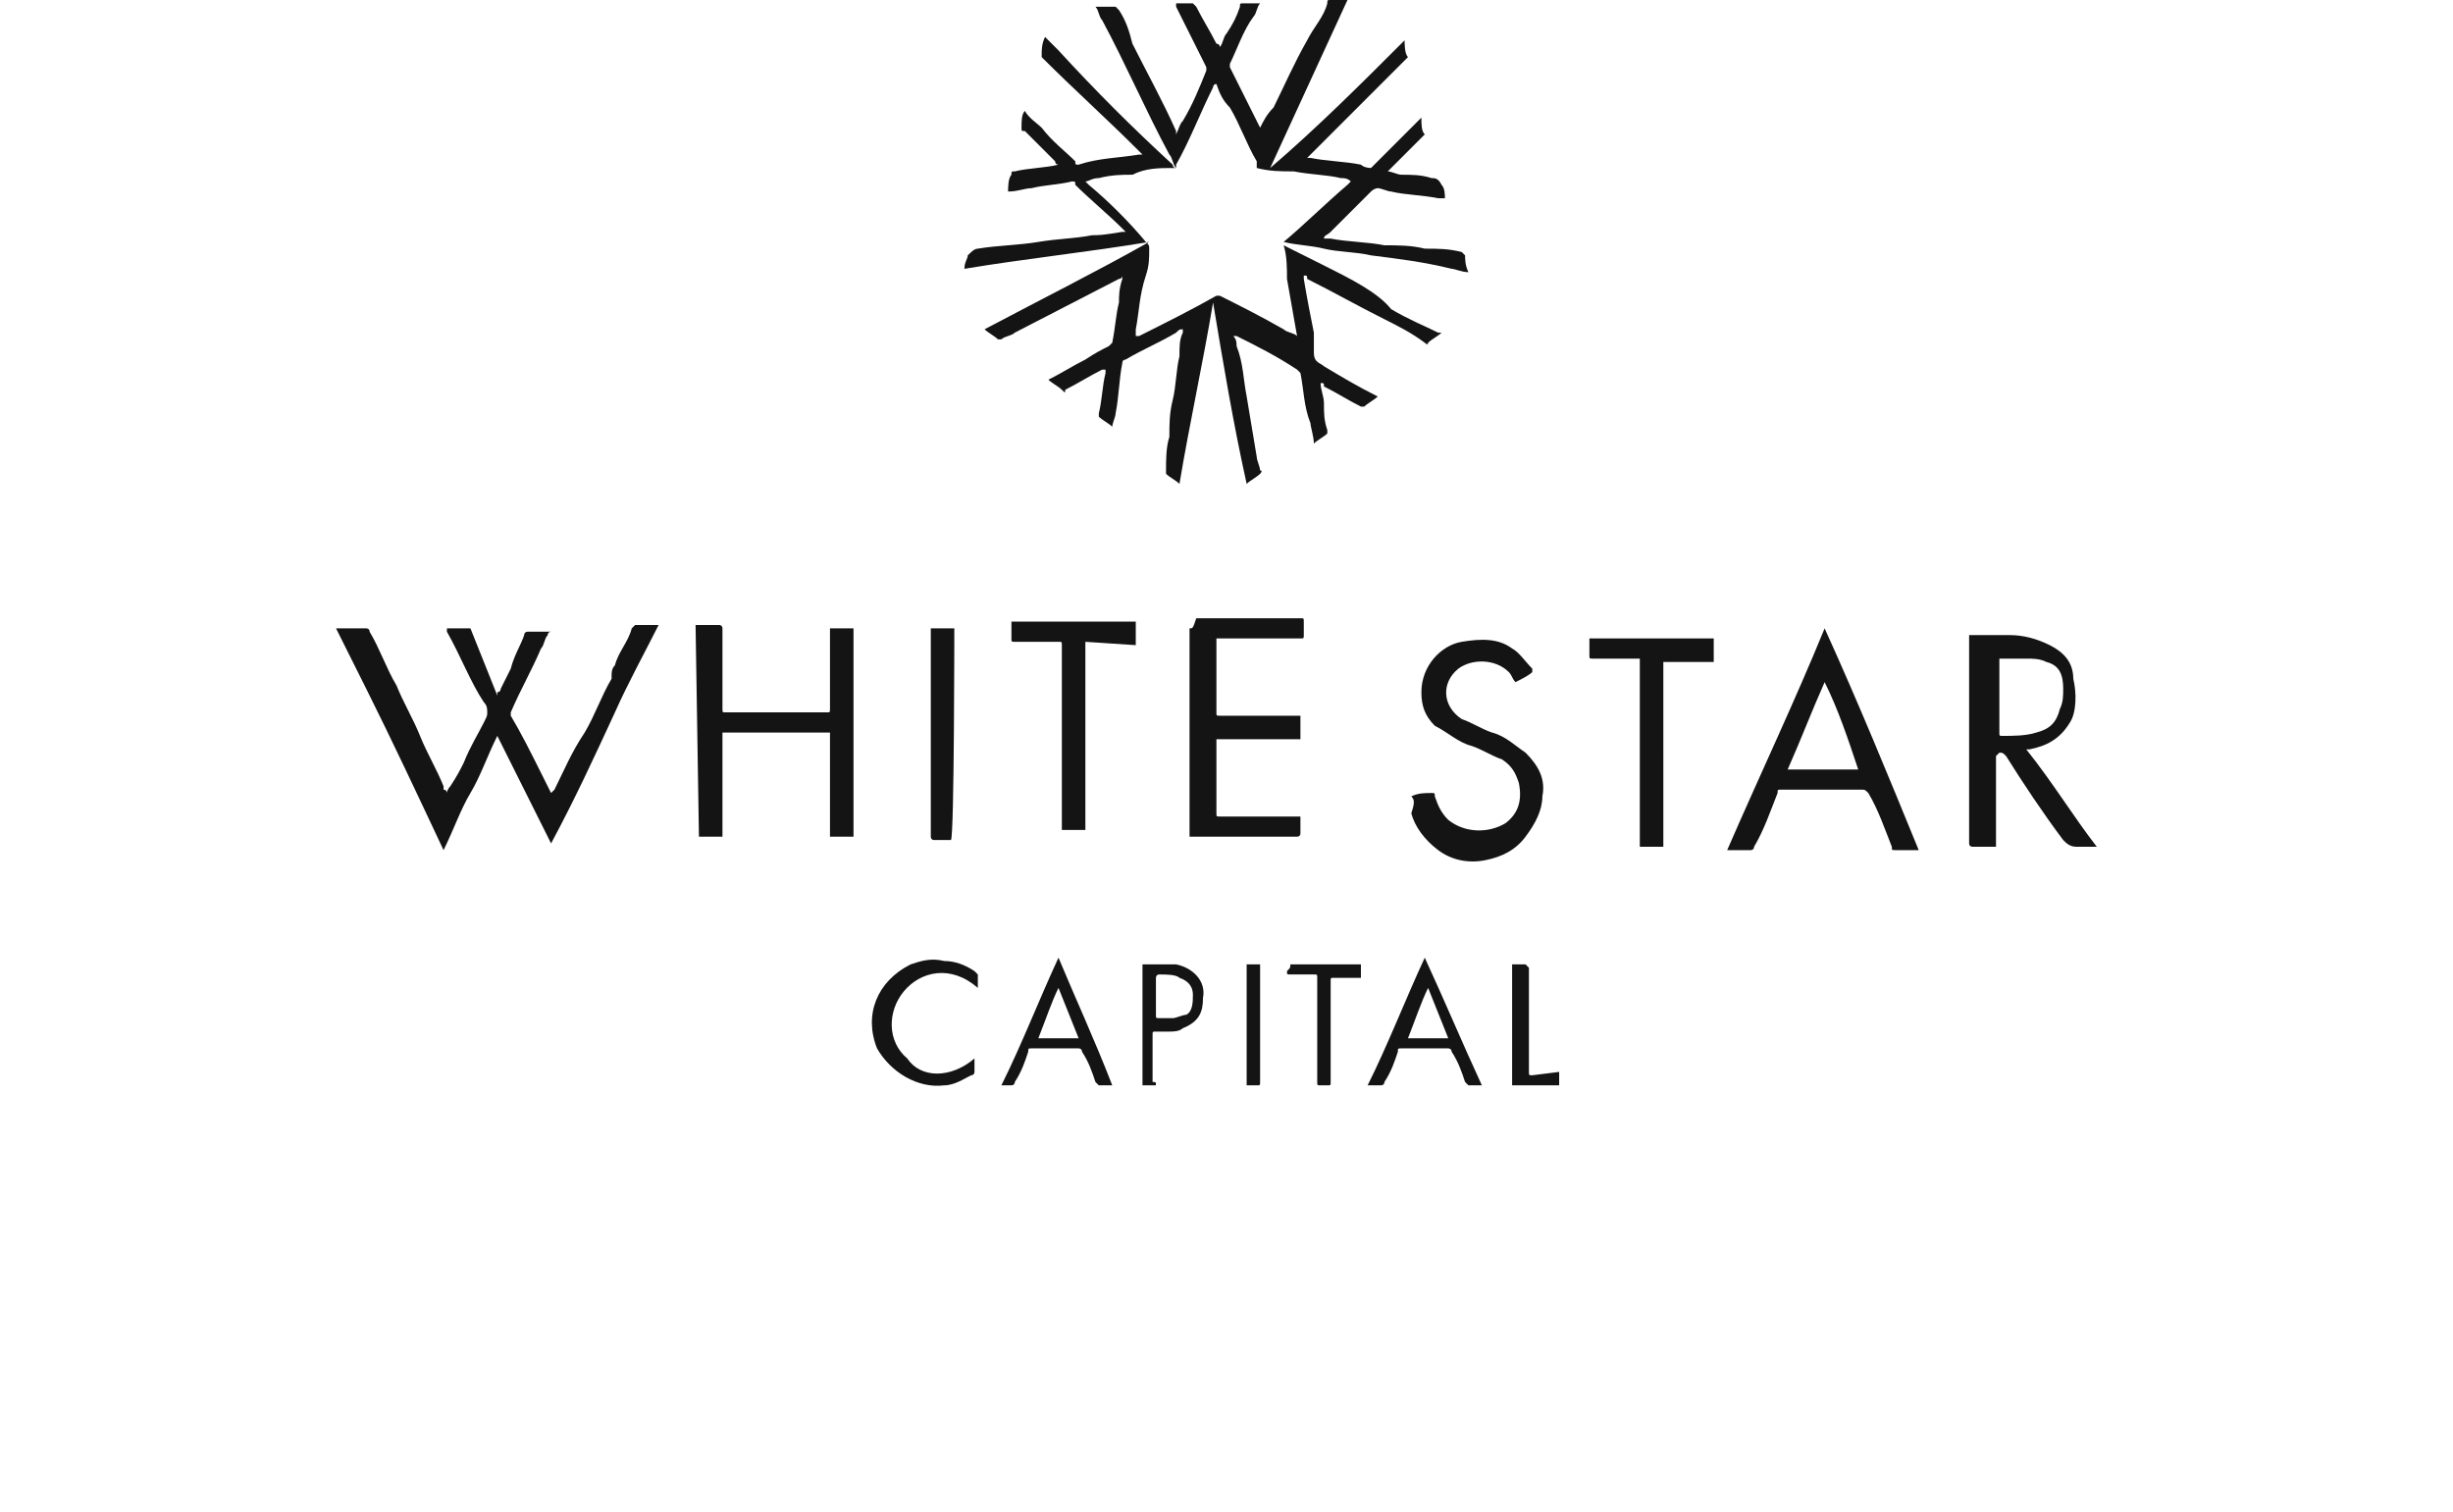 <?xml version="1.0" encoding="utf-8"?>
<!-- Generator: Adobe Illustrator 24.1.1, SVG Export Plug-In . SVG Version: 6.00 Build 0)  -->
<svg version="1.1" id="Layer_1" xmlns="http://www.w3.org/2000/svg" xmlns:xlink="http://www.w3.org/1999/xlink" x="0px" y="0px"
	 viewBox="0 0 73 45" style="enable-background:new 0 0 73 45;" xml:space="preserve">
<style type="text/css">
	.st0{fill-rule:evenodd;clip-rule:evenodd;fill:#141414;}
	.st1{fill:#141414;}
</style>
<g>
	<path class="st0" d="M14,23.6c0.3-0.5,0.5-1.1,0.8-1.7l1.6,3.2c0.7-1.3,1.3-2.6,1.9-3.9c0.4-0.9,0.9-1.8,1.3-2.6
		c-0.1,0-0.1,0-0.1,0c-0.2,0-0.4,0-0.6,0l-0.1,0.1c-0.1,0.4-0.4,0.7-0.5,1.1c-0.1,0.1-0.1,0.2-0.1,0.4c-0.3,0.5-0.5,1.1-0.8,1.6
		c-0.4,0.6-0.6,1.1-0.9,1.7c0,0-0.1,0.1-0.1,0.1v0.1l0,0v-0.1c-0.1-0.2-0.2-0.4-0.3-0.6c-0.3-0.6-0.6-1.2-0.9-1.7c0-0.1,0-0.1,0-0.1
		c0.3-0.7,0.6-1.2,0.9-1.9c0.1-0.1,0.1-0.3,0.2-0.4c0-0.1,0.1-0.1,0.1-0.1l0,0c-0.1,0-0.1,0-0.2,0c-0.1,0-0.4,0-0.5,0
		c0,0-0.1,0-0.1,0.1c-0.1,0.3-0.3,0.6-0.4,1c-0.1,0.2-0.2,0.4-0.3,0.6c0,0,0,0.1-0.1,0.1c0,0,0,0,0,0.1L14,18.7h-0.7l0,0
		c0,0,0,0,0,0.1c0.4,0.7,0.7,1.5,1.1,2.1c0.1,0.1,0.1,0.2,0.1,0.3c0,0.1,0,0.1-0.1,0.3c-0.2,0.4-0.4,0.7-0.6,1.2
		c-0.1,0.2-0.2,0.4-0.4,0.7c0,0-0.1,0.1-0.1,0.2c0,0,0-0.1-0.1-0.1v-0.1c-0.2-0.5-0.5-1-0.7-1.5s-0.5-1-0.7-1.5
		c-0.3-0.5-0.5-1.1-0.8-1.6c0-0.1-0.1-0.1-0.1-0.1c-0.1,0-0.1,0-0.2,0c0,0-0.1,0-0.1,0H10c0.3,0.6,0.6,1.2,0.9,1.8
		c0.8,1.6,1.5,3.1,2.3,4.8C13.5,24.7,13.7,24.1,14,23.6z M20.8,24.9h0.7l0,0c0-0.1,0-0.1,0-0.1v-2.9c0-0.1,0-0.1,0-0.1h0.1h3.1v3.1
		h0.7v-6.2h-0.7v2.4c0,0.1,0,0.1-0.1,0.1h-3c-0.1,0-0.1,0-0.1-0.1v-2.3l0,0c0,0,0,0,0-0.1c0,0,0-0.1-0.1-0.1c-0.2,0-0.4,0-0.7,0l0,0
		L20.8,24.9L20.8,24.9z M35.4,18.7v6.2l0,0h0.1h3.1l0,0l0,0l0,0c0,0,0.1,0,0.1-0.1c0-0.1,0-0.3,0-0.4c0-0.1,0-0.1,0-0.1h-0.1
		c-0.8,0-1.5,0-2.3,0c-0.1,0-0.1,0-0.1-0.1c0-0.5,0-1,0-1.5c0-0.1,0-0.4,0-0.5c0,0,0,0,0-0.1c0,0,0,0,0-0.1h2.5v-0.7h-0.1l0,0
		c-0.7,0-1.5,0-2.3,0c-0.1,0-0.1,0-0.1-0.1c0-0.5,0-1,0-1.5c0-0.1,0-0.4,0-0.5c0,0,0,0,0-0.1c0,0,0,0,0-0.1h0.1c0.2,0,0.4,0,0.6,0
		c0.6,0,1.2,0,1.8,0c0.1,0,0.1,0,0.1-0.1c0-0.1,0-0.3,0-0.4c0-0.1,0-0.1-0.1-0.1c-1,0-2,0-3.1,0C35.5,18.7,35.5,18.7,35.4,18.7
		L35.4,18.7z M33.8,19.2v-0.7h-3.7c0,0.1,0,0.1,0,0.1c0,0.1,0,0.2,0,0.4c0,0.1,0,0.1,0.1,0.1c0.3,0,0.7,0,1,0c0.1,0,0.2,0,0.3,0
		c0.1,0,0.1,0,0.1,0.1v5.5h0.7v-5.6L33.8,19.2L33.8,19.2z M28.4,18.7h-0.7v6.1l0,0v0.1c0,0,0,0.1,0.1,0.1c0.1,0,0.3,0,0.4,0
		c0.1,0,0.1,0,0.1,0C28.4,24.9,28.4,18.7,28.4,18.7z"/>
	<path class="st1" d="M62.4,25.2c-0.2,0-0.4,0-0.6,0c-0.2,0-0.3-0.1-0.4-0.2c-0.6-0.8-1.2-1.7-1.7-2.5c-0.1-0.1-0.1-0.1-0.2-0.1
		c0,0,0,0-0.1,0.1v0.1v2.6c-0.2,0-0.4,0-0.7,0c0,0-0.1,0-0.1-0.1s0-0.1,0-0.1v-6.1h0.1c0.4,0,0.7,0,1.1,0c0.4,0,0.8,0.1,1.2,0.3
		c0.4,0.2,0.7,0.5,0.7,1c0.1,0.4,0.1,1-0.1,1.3c-0.3,0.5-0.7,0.7-1.2,0.8h-0.1C61.1,23.3,61.7,24.3,62.4,25.2z M59.5,19.6L59.5,19.6
		c0,0.7,0,1.5,0,2.2c0,0.1,0,0.1,0.1,0.1c0.3,0,0.7,0,1-0.1c0.4-0.1,0.6-0.3,0.7-0.7c0.1-0.2,0.1-0.4,0.1-0.6c0-0.4-0.1-0.7-0.5-0.8
		c-0.2-0.1-0.4-0.1-0.6-0.1S59.7,19.6,59.5,19.6z M54.3,18.7c1,2.2,1.9,4.4,2.8,6.6h-0.1c-0.2,0-0.4,0-0.6,0c-0.1,0-0.1,0-0.1-0.1
		c-0.2-0.5-0.4-1.1-0.7-1.6c-0.1-0.1-0.1-0.1-0.2-0.1c-0.8,0-1.6,0-2.4,0c-0.1,0-0.1,0-0.1,0.1c-0.2,0.5-0.4,1.1-0.7,1.6
		c0,0.1-0.1,0.1-0.1,0.1c-0.2,0-0.4,0-0.7,0C52.4,23,53.4,20.9,54.3,18.7z M54.3,20.3c-0.4,0.9-0.7,1.7-1.1,2.6h2.1
		C55,22,54.7,21.1,54.3,20.3z M42,23.7c0.2-0.1,0.4-0.1,0.6-0.1c0.1,0,0.1,0,0.1,0.1c0.1,0.3,0.2,0.5,0.4,0.7
		c0.5,0.4,1.2,0.4,1.7,0.1c0.4-0.3,0.5-0.7,0.4-1.2c-0.1-0.3-0.2-0.5-0.5-0.7c-0.3-0.1-0.6-0.3-0.9-0.4c-0.4-0.1-0.7-0.4-1.1-0.6
		c-0.3-0.3-0.4-0.6-0.4-1c0-0.8,0.6-1.4,1.2-1.5c0.6-0.1,1.1-0.1,1.5,0.2c0.2,0.1,0.4,0.4,0.6,0.6c0,0.1,0,0.1,0,0.1
		c-0.1,0.1-0.3,0.2-0.5,0.3c-0.1-0.1-0.1-0.2-0.2-0.3c-0.4-0.4-1.1-0.4-1.5-0.1c-0.5,0.4-0.5,1.1,0.1,1.5c0.3,0.1,0.6,0.3,0.9,0.4
		c0.4,0.1,0.7,0.4,1,0.6c0.4,0.4,0.6,0.8,0.5,1.3c0,0.4-0.2,0.8-0.5,1.2c-0.3,0.4-0.7,0.6-1.2,0.7c-0.5,0.1-1,0-1.4-0.3
		c-0.4-0.3-0.7-0.7-0.8-1.1C42.1,23.9,42.1,23.8,42,23.7L42,23.7z M49.5,25.2h-0.7v-5.6c-0.1,0-0.1,0-0.1,0c-0.4,0-0.9,0-1.3,0
		c-0.1,0-0.1,0-0.1-0.1c0-0.1,0-0.4,0-0.5h3.7v0.7h-1.5C49.5,21.4,49.5,23.3,49.5,25.2z M44.1,32.3c-0.1,0-0.3,0-0.4,0l-0.1-0.1
		c-0.1-0.3-0.2-0.6-0.4-0.9c0-0.1-0.1-0.1-0.1-0.1c-0.4,0-1,0-1.4,0c-0.1,0-0.1,0-0.1,0.1c-0.1,0.3-0.2,0.6-0.4,0.9
		c0,0.1-0.1,0.1-0.1,0.1c-0.1,0-0.2,0-0.4,0c0.6-1.2,1.1-2.5,1.7-3.8C43,29.8,43.5,31,44.1,32.3z M43.1,30.9c-0.2-0.5-0.4-1-0.6-1.5
		l0,0c-0.2,0.4-0.4,1-0.6,1.5C42.2,30.9,42.6,30.9,43.1,30.9z M29.8,32.3c0.6-1.2,1.1-2.5,1.7-3.8c0.5,1.2,1.1,2.5,1.6,3.8
		c-0.1,0-0.3,0-0.4,0l-0.1-0.1c-0.1-0.3-0.2-0.6-0.4-0.9c0-0.1-0.1-0.1-0.1-0.1c-0.4,0-1,0-1.4,0c-0.1,0-0.1,0-0.1,0.1
		c-0.1,0.3-0.2,0.6-0.4,0.9c0,0.1-0.1,0.1-0.1,0.1C30.1,32.3,30,32.3,29.8,32.3z M32.1,30.9c-0.2-0.5-0.4-1-0.6-1.5l0,0
		c-0.2,0.4-0.4,1-0.6,1.5H32.1z M29,31.5c0,0.1,0,0.3,0,0.4c0,0,0,0.1-0.1,0.1c-0.2,0.1-0.5,0.3-0.8,0.3c-0.8,0.1-1.6-0.4-2-1.1
		c-0.4-1,0-2,1-2.5c0.3-0.1,0.6-0.2,1-0.1c0.3,0,0.6,0.1,0.9,0.3l0.1,0.1c0,0.1,0,0.3,0,0.4c-0.8-0.7-1.7-0.5-2.2,0.1
		c-0.5,0.6-0.5,1.5,0.1,2C27.4,32.1,28.3,32.1,29,31.5z M34.4,32.3h-0.4v-3.6l0,0c0.4,0,0.7,0,1,0c0.5,0.1,0.9,0.5,0.8,1
		c0,0.4-0.1,0.7-0.6,0.9c-0.1,0.1-0.3,0.1-0.4,0.1c-0.1,0-0.3,0-0.4,0c-0.1,0-0.1,0-0.1,0.1c0,0.4,0,0.9,0,1.4
		C34.4,32.2,34.4,32.2,34.4,32.3z M34.4,29.6c0,0.2,0,0.4,0,0.6c0,0.1,0,0.1,0.1,0.1c0.1,0,0.3,0,0.4,0c0.1,0,0.3-0.1,0.4-0.1
		c0.2-0.1,0.2-0.4,0.2-0.6c0-0.2-0.1-0.4-0.4-0.5C35,29,34.7,29,34.5,29c-0.1,0-0.1,0.1-0.1,0.1S34.4,29.6,34.4,29.6z M38.4,28.7
		h2.1v0.4h-0.1h-0.7c-0.1,0-0.1,0-0.1,0.1v3c0,0.1,0,0.1-0.1,0.1c-0.1,0-0.1,0-0.2,0c-0.1,0-0.1,0-0.1-0.1c0-0.2,0-0.4,0-0.7v-2.4
		c0-0.1,0-0.1-0.1-0.1c-0.2,0-0.4,0-0.7,0c-0.1,0-0.1,0-0.1-0.1C38.4,28.8,38.4,28.8,38.4,28.7z M46.4,31.9v0.4H45v-3.6
		c0.1,0,0.2,0,0.4,0c0,0,0,0,0.1,0.1v0.1v3c0,0.1,0,0.1,0.1,0.1L46.4,31.9L46.4,31.9z M37.1,32.3v-3.6h0.4v0.1c0,1.2,0,2.3,0,3.4
		c0,0.1,0,0.1-0.1,0.1C37.2,32.3,37.2,32.3,37.1,32.3z M39.4,7.9c-0.4-0.2-0.8-0.4-1.2-0.6c0.1,0.3,0.1,0.7,0.1,1
		c0.1,0.6,0.2,1.1,0.3,1.7V10c-0.1-0.1-0.3-0.1-0.4-0.2c-0.7-0.4-1.3-0.7-1.9-1c-0.1,0-0.1,0-0.1,0c-0.7,0.4-1.5,0.8-2.3,1.2
		c0,0,0,0-0.1,0c0-0.1,0-0.1,0-0.2c0.1-0.5,0.1-1,0.3-1.6l0,0c0.1-0.3,0.1-0.5,0.1-0.8c0-0.1,0-0.1-0.1-0.2C33.6,6.6,33,6,32.4,5.5
		c-0.1-0.1-0.1-0.1-0.1-0.1c0.1,0,0.2-0.1,0.4-0.1c0.4-0.1,0.7-0.1,1-0.1C34.1,5,34.5,5,34.9,5c0,0,0,0,0.1,0c0,0-0.1,0-0.1-0.1
		c-1.2-1.1-2.3-2.2-3.4-3.4c-0.1-0.1-0.3-0.3-0.4-0.4c-0.1,0.2-0.1,0.4-0.1,0.5c0,0.1,0,0.1,0,0.1l0,0c1,1,1.9,1.8,2.9,2.8l0.1,0.1
		c-0.1,0-0.1,0-0.1,0c-0.6,0.1-1.2,0.1-1.8,0.3c-0.1,0-0.1,0-0.1-0.1c-0.3-0.3-0.7-0.6-1-1c-0.1-0.1-0.4-0.3-0.5-0.5
		c-0.1,0.1-0.1,0.3-0.1,0.5c0,0.1,0,0.1,0.1,0.1c0.3,0.3,0.6,0.6,0.9,0.9c0,0,0,0.1,0.1,0.1l0,0c-0.4,0.1-0.9,0.1-1.3,0.2
		c-0.1,0-0.1,0-0.1,0.1c-0.1,0.1-0.1,0.4-0.1,0.5c0.3,0,0.5-0.1,0.7-0.1c0.4-0.1,0.8-0.1,1.2-0.2c0.1,0,0.1,0,0.1,0.1
		c0.4,0.4,1,0.9,1.4,1.3c0,0,0,0,0.1,0.1h-0.1C32.8,7,32.7,7,32.5,7c-0.5,0.1-1,0.1-1.6,0.2c-0.6,0.1-1.2,0.1-1.8,0.2
		c-0.1,0-0.2,0.1-0.3,0.2c0,0.1-0.1,0.2-0.1,0.4c1.8-0.3,3.7-0.5,5.5-0.8l0,0c-1.6,0.9-3.2,1.7-4.9,2.6l0,0c0.1,0.1,0.3,0.2,0.4,0.3
		h0.1c0.1-0.1,0.3-0.1,0.4-0.2l3.1-1.6c0,0,0.1,0,0.1-0.1v0.1c-0.1,0.3-0.1,0.5-0.1,0.7c-0.1,0.4-0.1,0.7-0.2,1.2l-0.1,0.1
		c-0.2,0.1-0.4,0.2-0.7,0.4c-0.4,0.2-0.7,0.4-1.1,0.6c0.1,0.1,0.3,0.2,0.4,0.3c0.1,0.1,0.1,0.1,0.1,0c0.4-0.2,0.7-0.4,1.1-0.6h0.1
		c0,0.1,0,0.1,0,0.1c-0.1,0.4-0.1,0.8-0.2,1.2v0.1c0.1,0.1,0.3,0.2,0.4,0.3c0-0.1,0.1-0.3,0.1-0.4c0.1-0.5,0.1-1,0.2-1.5
		c0-0.1,0.1-0.1,0.1-0.1c0.5-0.3,1-0.5,1.5-0.8c0.1-0.1,0.1-0.1,0.2-0.1v0.1c-0.1,0.2-0.1,0.4-0.1,0.7c-0.1,0.4-0.1,0.9-0.2,1.3
		c-0.1,0.4-0.1,0.7-0.1,1.1c-0.1,0.3-0.1,0.7-0.1,1v0.1c0.1,0.1,0.3,0.2,0.4,0.3c0.3-1.8,0.7-3.6,1-5.4l0,0l0,0
		c0.3,1.8,0.6,3.6,1,5.4c0.1-0.1,0.3-0.2,0.4-0.3c0,0,0.1-0.1,0-0.1c0-0.1-0.1-0.3-0.1-0.4c-0.1-0.6-0.2-1.2-0.3-1.8
		c-0.1-0.5-0.1-1-0.3-1.5c0-0.1,0-0.2-0.1-0.3c0,0,0,0,0.1,0c0.6,0.3,1.2,0.6,1.8,1l0.1,0.1c0.1,0.5,0.1,1,0.3,1.5
		c0,0.1,0.1,0.4,0.1,0.6c0.1-0.1,0.3-0.2,0.4-0.3v-0.1c-0.1-0.3-0.1-0.5-0.1-0.8c0-0.2-0.1-0.4-0.1-0.6c0.1,0,0.1,0,0.1,0.1
		c0.4,0.2,0.7,0.4,1.1,0.6h0.1c0.1-0.1,0.3-0.2,0.4-0.3c-0.6-0.3-1.1-0.6-1.6-0.9c-0.1-0.1-0.3-0.1-0.3-0.4V9.9
		c-0.1-0.5-0.2-1-0.3-1.6V8.2c0.1,0,0.1,0,0.1,0.1c0.8,0.4,1.5,0.8,2.3,1.2c0.4,0.2,0.8,0.4,1.2,0.7c0,0,0.1,0.1,0.1,0
		c0.1-0.1,0.3-0.2,0.4-0.3h-0.1c-0.4-0.2-0.9-0.4-1.4-0.7l0,0C41,8.7,40.2,8.3,39.4,7.9z"/>
	<path class="st1" d="M38.2,7.2C38.2,7.3,38.2,7.3,38.2,7.2C38.2,7.3,38.2,7.3,38.2,7.2c0.4,0.1,0.8,0.1,1.2,0.2
		c0.4,0.1,1,0.1,1.4,0.2l0,0c0.8,0.1,1.6,0.2,2.4,0.4l0,0c0.1,0,0.3,0.1,0.5,0.1c-0.1-0.2-0.1-0.4-0.1-0.5c0,0,0,0-0.1-0.1
		c-0.4-0.1-0.7-0.1-1.1-0.1c-0.4-0.1-0.8-0.1-1.2-0.1c-0.5-0.1-1.1-0.1-1.6-0.2h-0.2l0,0C39.4,7,39.5,7,39.6,6.9
		c0.4-0.4,0.8-0.8,1.2-1.2C40.9,5.6,41,5.6,41,5.6c0.1,0,0.3,0.1,0.4,0.1c0.4,0.1,0.9,0.1,1.4,0.2c0.1,0,0.1,0,0.2,0
		C43,5.8,43,5.6,42.9,5.5c-0.1-0.2-0.2-0.2-0.3-0.2c-0.3-0.1-0.6-0.1-0.9-0.1c-0.1,0-0.3-0.1-0.4-0.1L41.4,5
		c0.3-0.3,0.6-0.6,0.9-0.9c0,0,0.1-0.1,0.1-0.1c-0.1-0.1-0.1-0.3-0.1-0.5c-0.1,0.1-0.1,0.1-0.1,0.1c-0.4,0.4-0.9,0.9-1.3,1.3
		c-0.1,0.1-0.1,0.1-0.1,0.1s-0.2,0-0.3-0.1c-0.5-0.1-1-0.1-1.5-0.2c-0.1,0-0.1,0-0.1,0l0.1-0.1c0.5-0.5,1-1,1.5-1.5
		c0.4-0.4,0.9-0.9,1.3-1.3l0.1-0.1c-0.1-0.1-0.1-0.4-0.1-0.5c-1.3,1.3-2.6,2.6-4,3.8l0,0L40.1,0c-0.1,0-0.3,0-0.5,0
		c-0.1,0-0.1,0-0.1,0.1c-0.1,0.4-0.4,0.7-0.6,1.1c-0.4,0.7-0.7,1.4-1,2c-0.2,0.2-0.3,0.4-0.4,0.6l0,0l0,0c-0.3-0.6-0.6-1.2-0.9-1.8
		c0,0,0-0.1,0-0.1c0.2-0.4,0.4-1,0.7-1.4l0,0l0,0c0.1-0.1,0.1-0.3,0.2-0.4c-0.1,0-0.4,0-0.5,0c-0.1,0-0.1,0-0.1,0.1
		c-0.1,0.3-0.2,0.5-0.4,0.8c-0.1,0.1-0.1,0.3-0.2,0.4c0-0.1-0.1-0.1-0.1-0.1l0,0c-0.2-0.4-0.4-0.7-0.6-1.1l-0.1-0.1
		c-0.1,0-0.4,0-0.5,0c0,0,0,0,0,0.1c0.3,0.6,0.6,1.2,0.9,1.8c0,0,0,0.1,0,0.1c-0.2,0.5-0.4,1-0.7,1.5c-0.1,0.1-0.1,0.2-0.2,0.4
		c0,0,0,0,0-0.1c-0.4-0.9-0.9-1.8-1.3-2.6c-0.1-0.4-0.2-0.7-0.4-1l-0.1-0.1c-0.1,0-0.4,0-0.6,0c0.1,0.1,0.1,0.3,0.2,0.4
		c0.7,1.3,1.3,2.7,2,4c0.1,0.1,0.1,0.3,0.2,0.4L35,4.9c0.4-0.7,0.7-1.5,1.1-2.3c0,0,0-0.1,0.1-0.1l0,0c0.1,0.3,0.2,0.5,0.4,0.7
		c0.3,0.5,0.5,1.1,0.8,1.6L37.4,5c0.4,0.1,0.7,0.1,1.1,0.1c0.5,0.1,1,0.1,1.4,0.2c0.1,0,0.2,0,0.3,0.1l-0.1,0.1
		C39.4,6.1,38.8,6.7,38.2,7.2z"/>
</g>
</svg>
